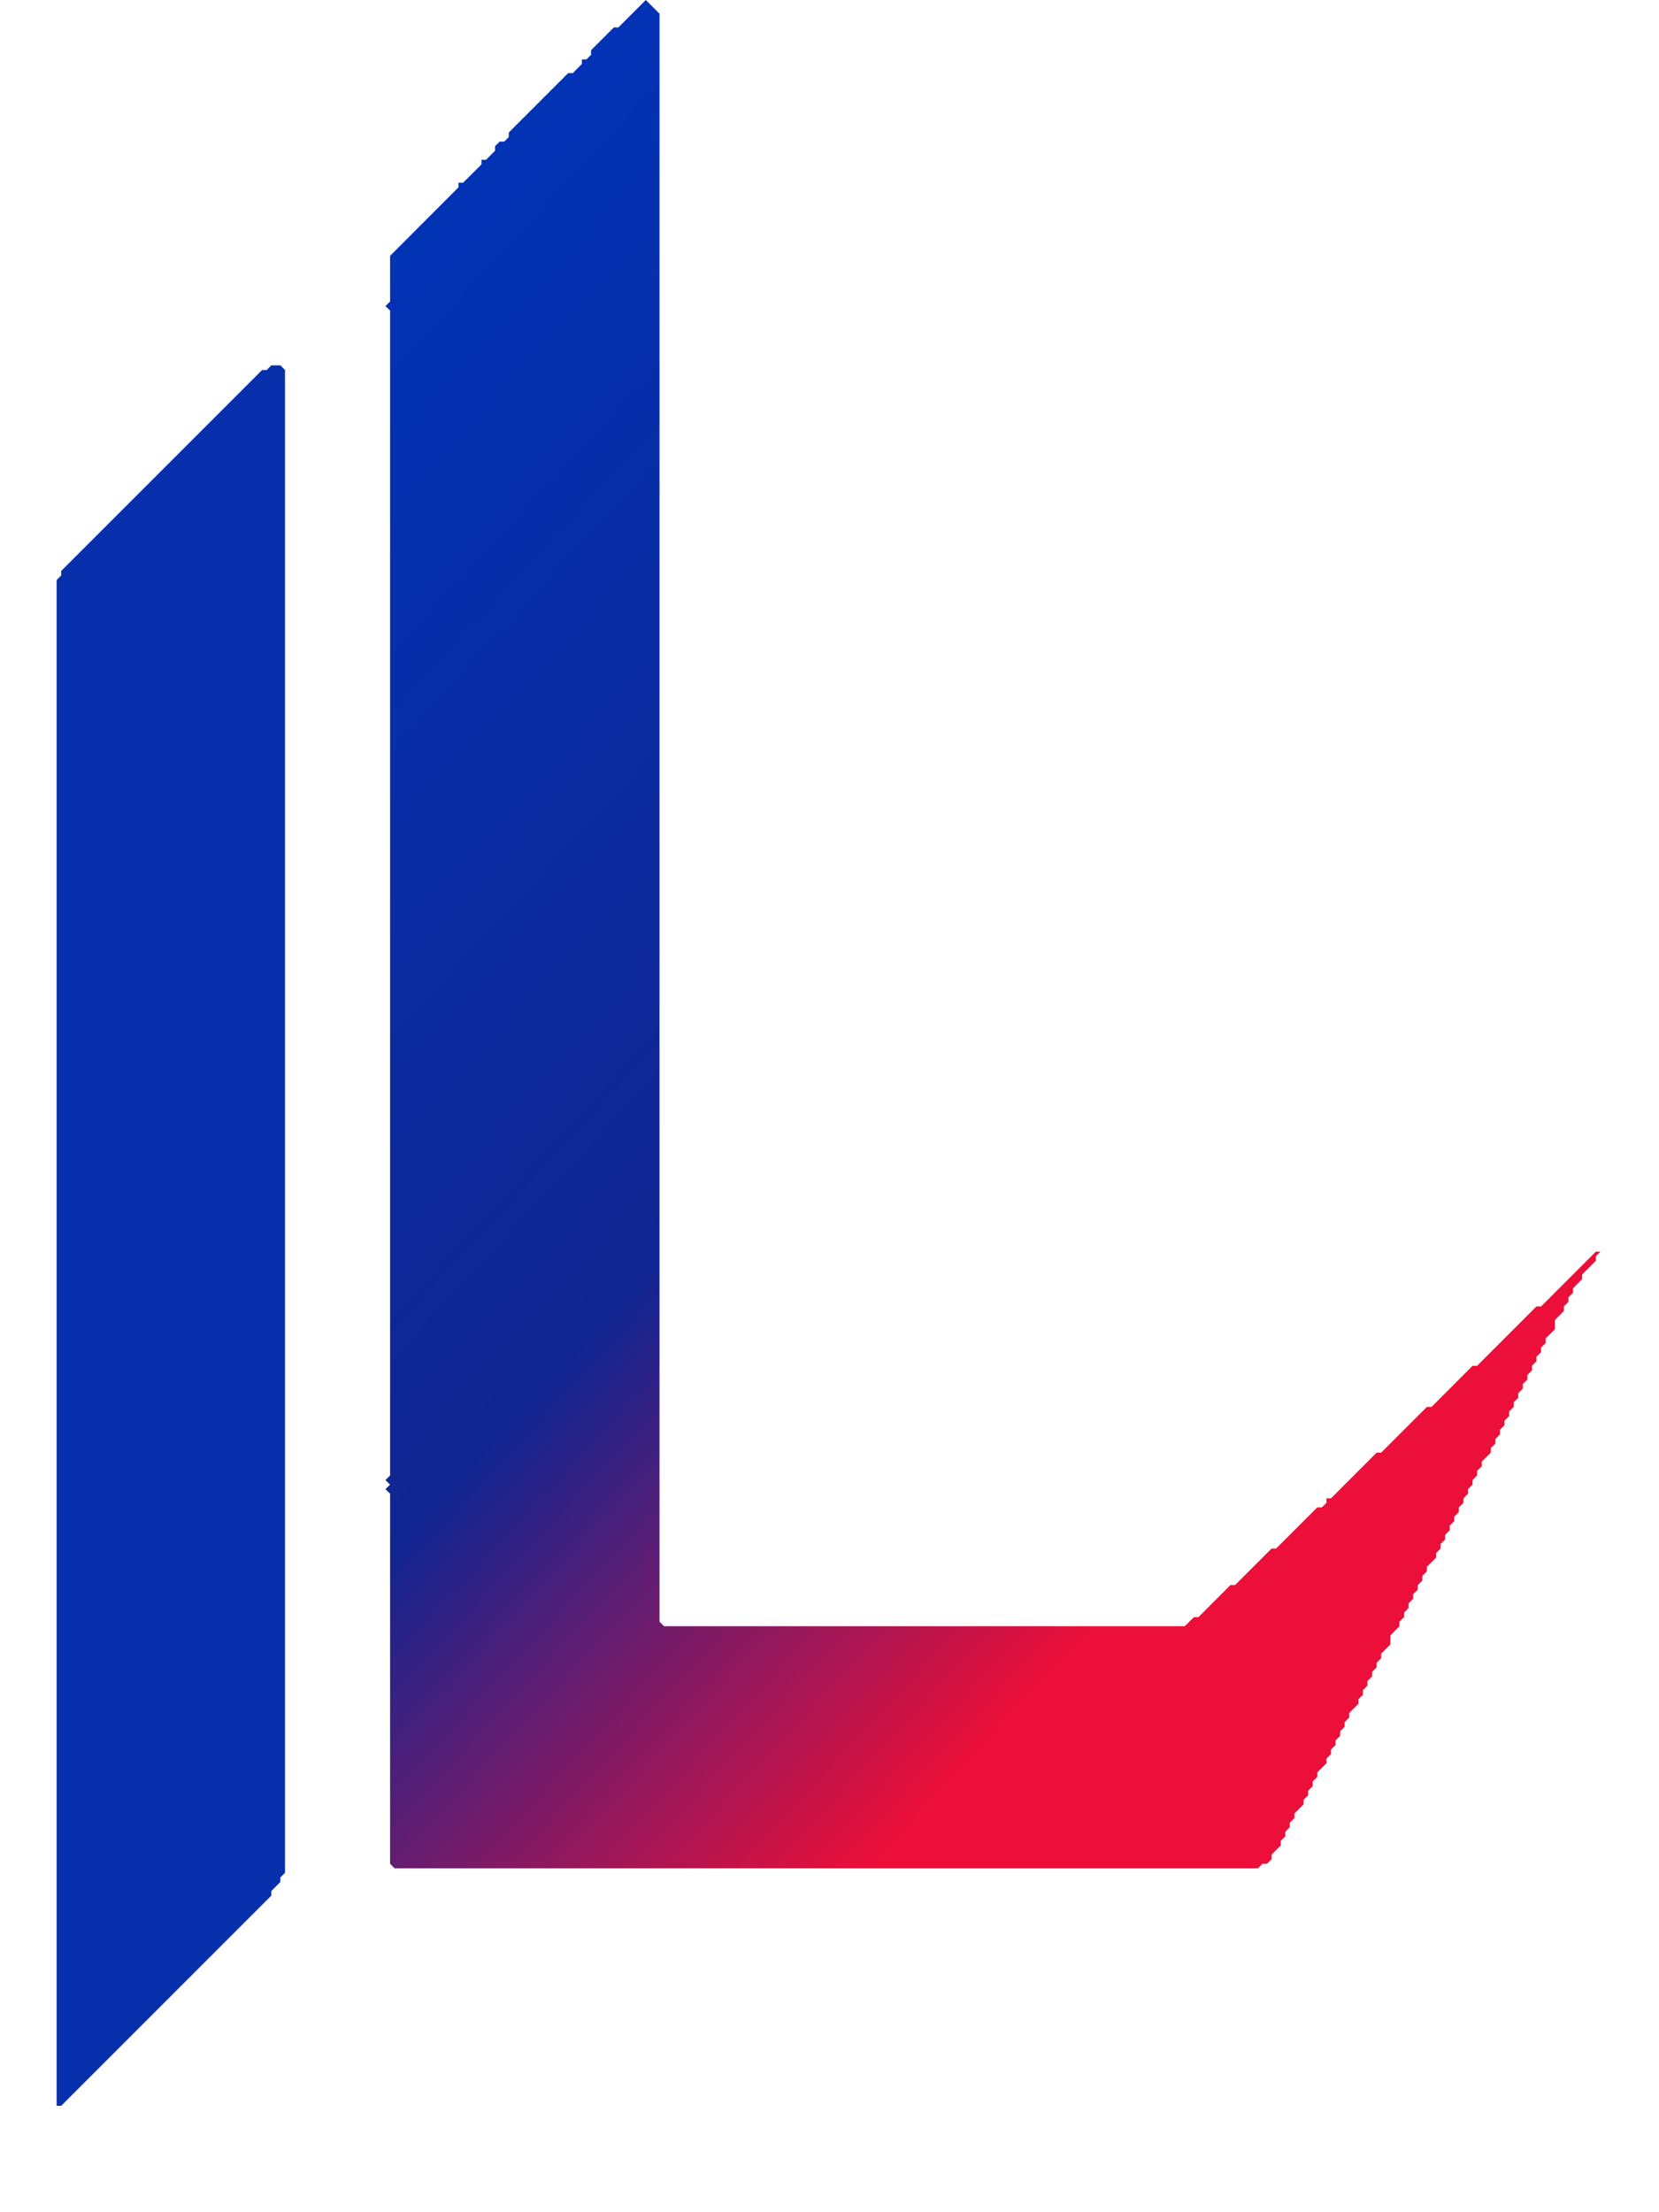 <svg width="15" height="20" viewBox="0 0 15 20" fill="none" xmlns="http://www.w3.org/2000/svg">
<path d="M2.453 3.303L2.412 3.345H2.37L0.553 5.162V5.203L0.512 5.244V19.038H0.553L2.453 17.138V17.097L2.535 17.014V16.973L2.577 16.932V3.345L2.535 3.303H2.453Z" fill="#072FAC"/>
<path d="M5.839 0L5.591 0.248H5.55L5.344 0.454V0.496L5.302 0.537H5.261V0.578L5.179 0.661H5.137L4.6 1.198V1.239L4.559 1.28H4.518L4.476 1.322V1.363L4.394 1.445H4.353V1.487L4.187 1.652H4.146V1.693L3.527 2.313V2.726L3.485 2.767L3.527 2.808V13.339L3.485 13.381L3.527 13.422L3.485 13.463L3.527 13.504V16.85L3.568 16.891H11.373L11.415 16.85H11.456L11.497 16.808V16.767L11.58 16.684V16.643L11.621 16.602V16.561L11.662 16.519V16.478L11.704 16.437V16.395L11.786 16.313V16.271L11.828 16.23V16.189L11.869 16.148V16.106L11.91 16.065V16.024L11.993 15.941V15.9L12.034 15.858V15.817L12.075 15.776V15.735L12.117 15.693V15.652L12.158 15.611V15.569L12.199 15.528V15.487L12.282 15.404V15.363L12.323 15.322V15.28L12.364 15.239V15.198L12.406 15.156V15.115L12.447 15.074V15.033L12.488 14.991V14.95L12.571 14.867V14.785L12.653 14.702V14.661L12.695 14.62V14.578L12.736 14.537V14.496L12.777 14.454V14.413L12.819 14.372V14.33L12.86 14.289V14.248L12.901 14.207V14.165L12.984 14.083V14.041L13.025 14V13.959L13.066 13.917V13.876L13.108 13.835V13.793L13.149 13.752V13.711L13.19 13.67V13.628L13.232 13.587V13.546L13.273 13.504V13.463L13.314 13.422V13.381L13.355 13.339V13.298L13.397 13.257V13.215L13.479 13.133V13.091L13.521 13.05V13.009L13.562 12.968V12.926L13.603 12.885V12.844L13.645 12.802V12.761L13.686 12.72V12.678L13.727 12.637V12.596L13.768 12.555V12.513L13.81 12.472V12.431L13.851 12.389V12.348L13.892 12.307V12.265L13.934 12.224V12.183L13.975 12.142V12.1L14.058 12.018V11.935L14.14 11.852V11.811L14.181 11.77V11.729L14.223 11.687V11.646L14.305 11.563V11.522L14.429 11.398V11.357L14.512 11.274L14.471 11.316H14.429L13.934 11.811H13.892L13.355 12.348H13.314L12.943 12.72H12.901L12.488 13.133H12.447L12.034 13.546H11.993V13.587L11.951 13.628H11.91L11.538 14H11.497L11.167 14.33H11.125L10.836 14.62H10.795L10.712 14.702H6.004L5.963 14.661V0.124L5.839 0Z" fill="url(#paint0_linear_40004032_46)"/>
<defs>
<linearGradient id="paint0_linear_40004032_46" x1="4.291" y1="0.413" x2="14.423" y2="9.795" gradientUnits="userSpaceOnUse">
<stop stop-color="#0134B9"/>
<stop offset="0.631" stop-color="#112591"/>
<stop offset="1" stop-color="#EB0F39"/>
</linearGradient>
</defs>
</svg>

